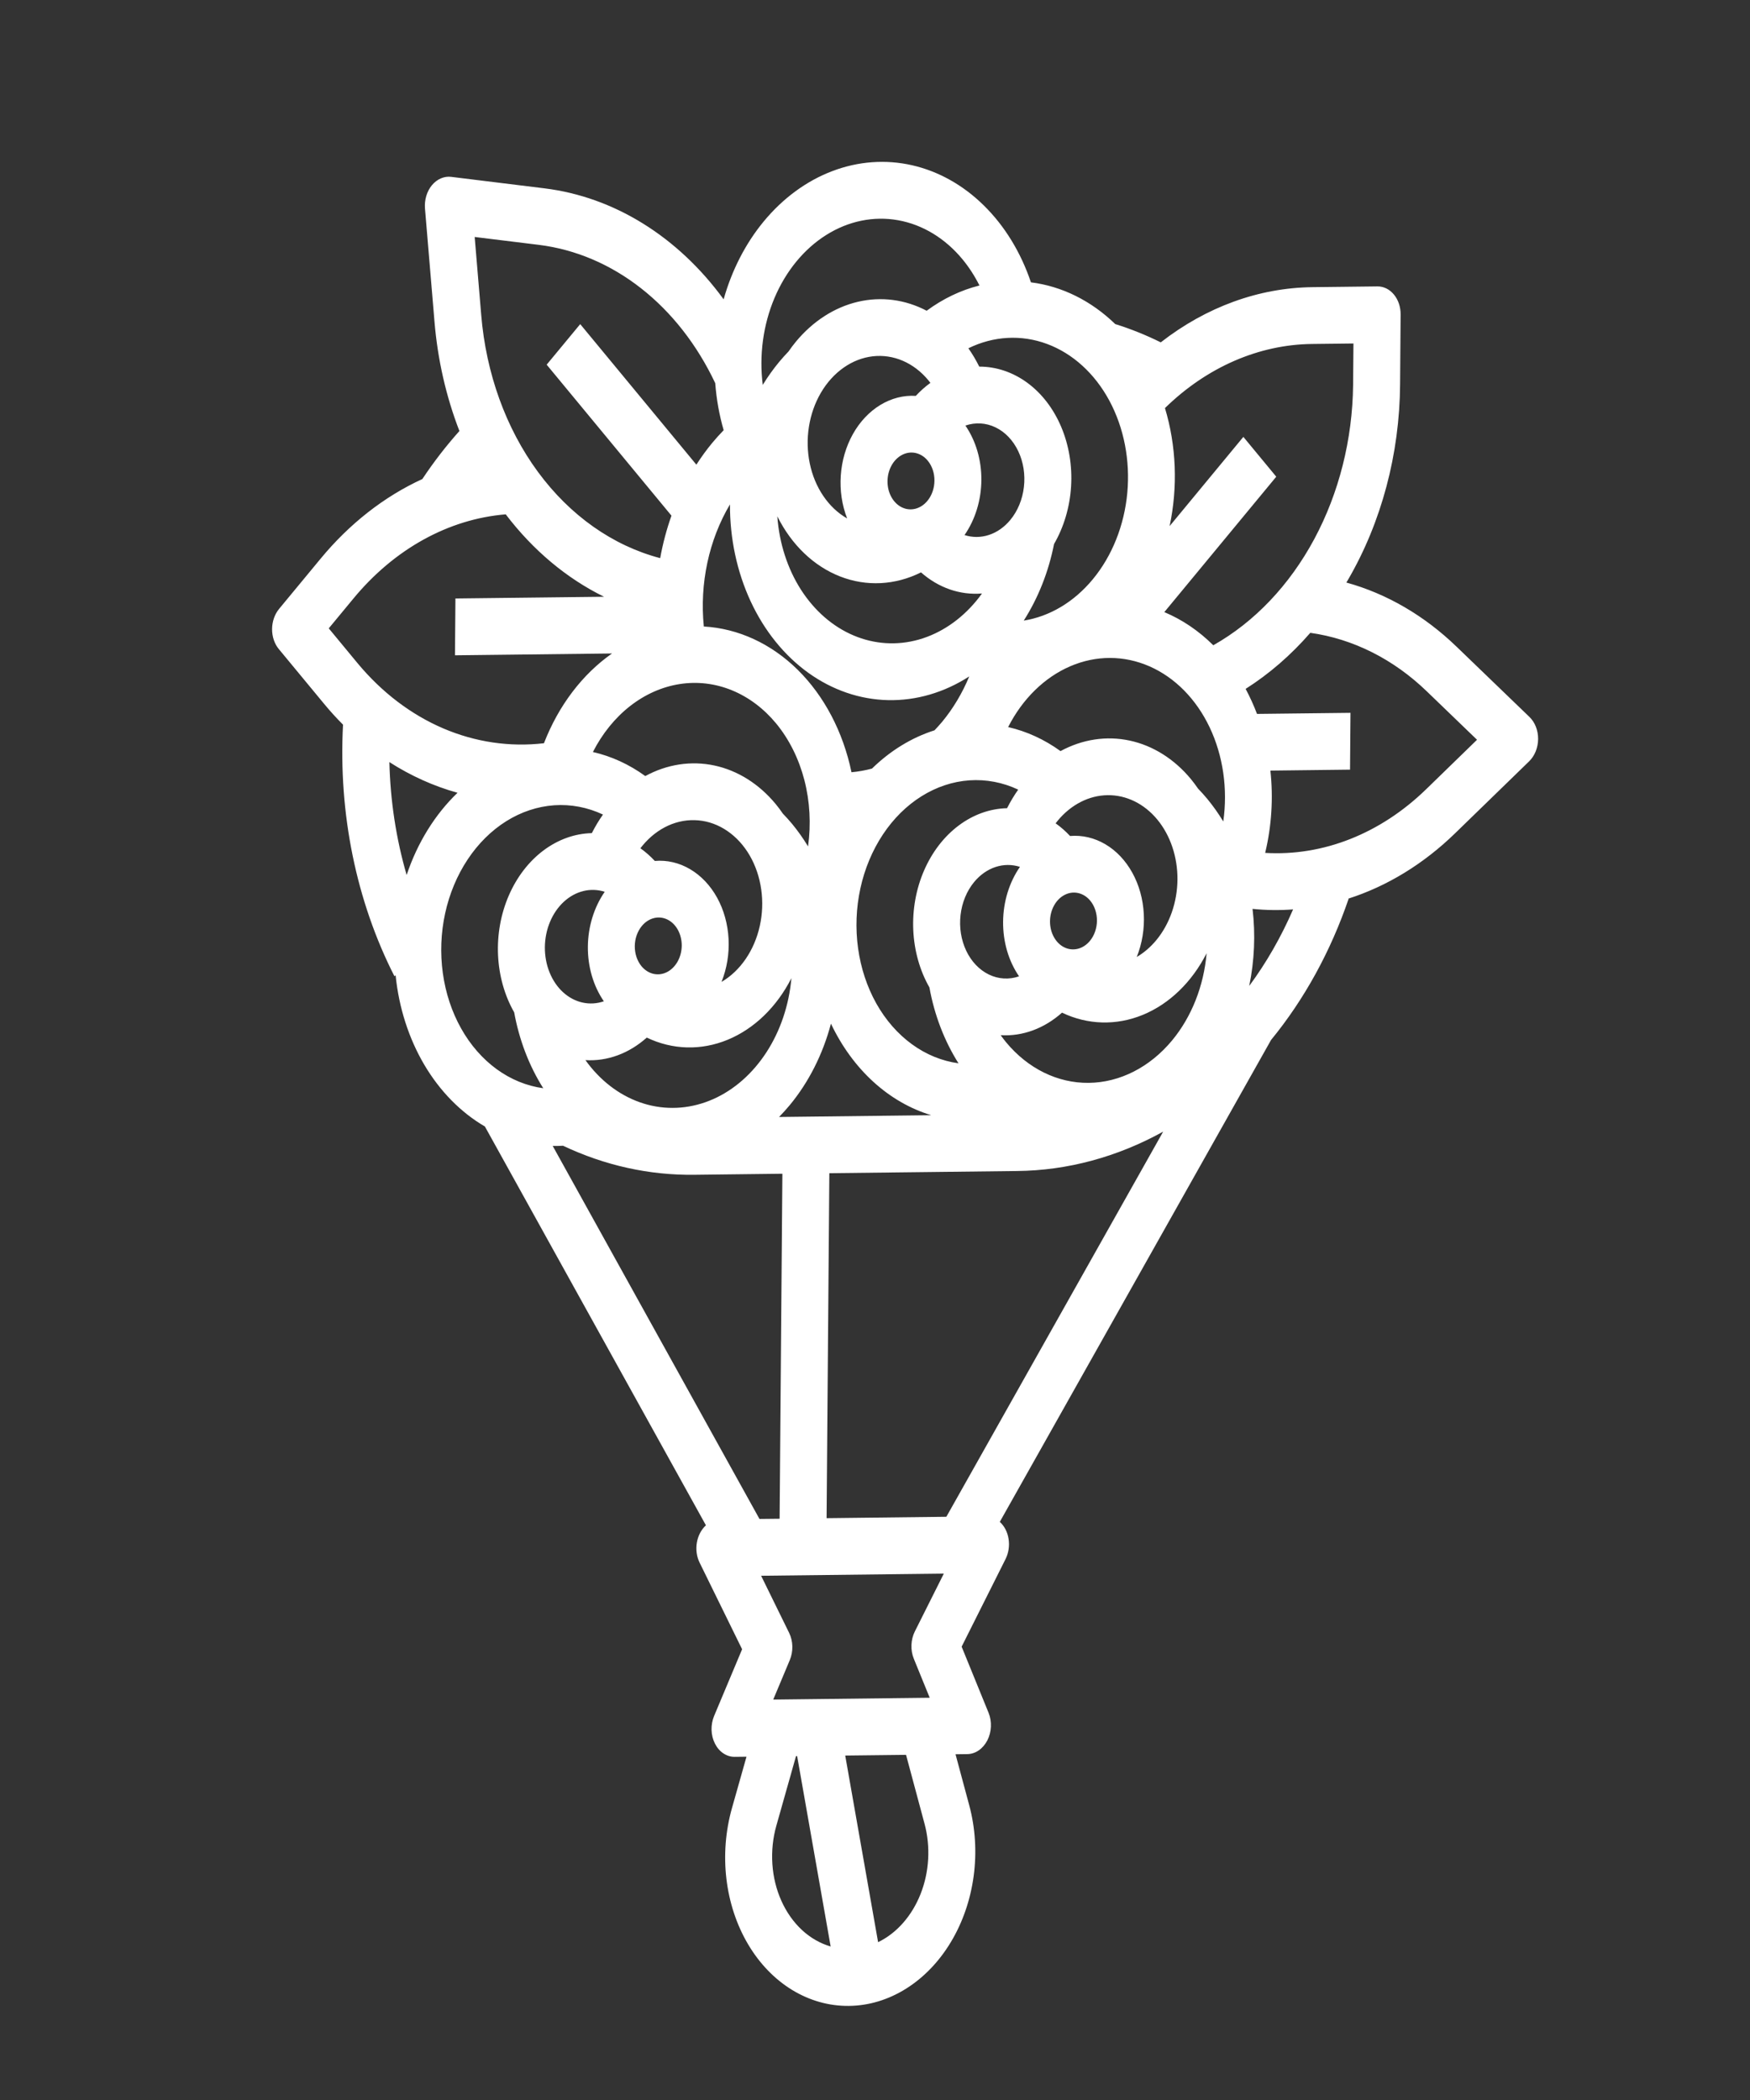 <svg id="rose"  viewBox="0 0 65 78" fill="none" xmlns="http://www.w3.org/2000/svg">
<rect x="0" y="0" width="65" height="78" fill="#333333" stroke="none"/>
<g clip-path="url(#clip0_159:269)">
<path d="M51.16 10.638L48.755 10.666C46.762 10.687 44.804 11.399 43.114 12.716C42.565 12.444 42 12.217 41.423 12.037C40.528 11.169 39.442 10.631 38.292 10.487C37.916 9.372 37.316 8.392 36.545 7.634C35.776 6.875 34.859 6.362 33.878 6.138C32.896 5.915 31.88 5.989 30.918 6.354C29.956 6.718 29.079 7.362 28.364 8.228C27.692 9.043 27.183 10.033 26.878 11.118C25.175 8.784 22.805 7.315 20.227 6.996L16.758 6.569C16.628 6.553 16.496 6.573 16.372 6.627C16.249 6.681 16.136 6.767 16.042 6.88C15.949 6.993 15.877 7.13 15.833 7.279C15.789 7.429 15.772 7.589 15.785 7.746L16.138 11.943C16.255 13.356 16.569 14.73 17.064 16.009C16.57 16.562 16.109 17.158 15.687 17.793C14.267 18.444 12.975 19.456 11.899 20.762L10.367 22.615C10.202 22.815 10.108 23.084 10.106 23.364C10.104 23.644 10.193 23.911 10.355 24.107L12.04 26.145C12.264 26.416 12.498 26.674 12.741 26.916C12.566 30.212 13.232 33.474 14.65 36.259L14.694 36.225C14.816 37.429 15.183 38.571 15.761 39.551C16.34 40.531 17.113 41.318 18.011 41.842L26.22 56.654C26.047 56.813 25.926 57.042 25.883 57.299C25.84 57.555 25.876 57.82 25.986 58.042L27.564 61.258L26.524 63.736C26.457 63.898 26.424 64.077 26.429 64.257C26.434 64.436 26.478 64.61 26.555 64.762C26.631 64.915 26.74 65.04 26.869 65.126C26.998 65.212 27.144 65.256 27.292 65.254L27.727 65.249L27.187 67.159C26.948 68.007 26.877 68.907 26.981 69.786C27.085 70.665 27.361 71.498 27.785 72.215C28.21 72.933 28.771 73.515 29.423 73.913C30.075 74.311 30.799 74.514 31.535 74.505C32.271 74.497 32.998 74.277 33.657 73.863C34.315 73.45 34.886 72.855 35.322 72.127C35.758 71.4 36.047 70.561 36.165 69.679C36.283 68.797 36.227 67.898 36.001 67.056L35.491 65.159L35.926 65.153C36.075 65.152 36.221 65.104 36.352 65.015C36.482 64.926 36.592 64.798 36.672 64.644C36.751 64.49 36.797 64.315 36.805 64.135C36.813 63.956 36.783 63.777 36.718 63.617L35.718 61.162L37.348 57.91C37.461 57.685 37.502 57.419 37.462 57.163C37.423 56.908 37.307 56.681 37.135 56.527L47.211 38.627C48.445 37.121 49.424 35.339 50.091 33.385L50.078 33.379C51.523 32.917 52.876 32.089 54.046 30.951L56.796 28.278C56.899 28.178 56.982 28.052 57.04 27.909C57.098 27.765 57.128 27.609 57.13 27.45C57.131 27.292 57.103 27.136 57.047 26.994C56.992 26.852 56.91 26.728 56.809 26.63L54.102 24.021C52.906 22.866 51.507 22.051 50.007 21.637C50.029 21.6 50.052 21.565 50.073 21.528C51.312 19.394 51.986 16.863 52.003 14.278L52.023 11.683C52.026 11.403 51.936 11.135 51.774 10.94C51.612 10.743 51.391 10.635 51.16 10.638ZM27.113 18.735C27.108 20.002 27.374 21.244 27.883 22.339C28.393 23.435 29.13 24.348 30.023 24.99C30.916 25.632 31.936 25.981 32.983 26.005C34.03 26.028 35.069 25.725 36.001 25.124C35.743 25.744 35.405 26.312 34.999 26.804C34.906 26.915 34.809 27.022 34.71 27.126C33.864 27.395 33.072 27.879 32.388 28.547C32.137 28.615 31.882 28.66 31.627 28.683C31.314 27.184 30.615 25.852 29.63 24.879C28.644 23.907 27.423 23.343 26.142 23.27C25.982 21.675 26.329 20.055 27.113 18.735ZM42.95 34.918C42.738 35.175 42.491 35.387 42.222 35.545C42.422 35.046 42.513 34.495 42.484 33.947C42.455 33.398 42.309 32.87 42.058 32.417C41.808 31.963 41.463 31.598 41.057 31.359C40.651 31.119 40.199 31.013 39.745 31.051C39.579 30.874 39.4 30.716 39.209 30.581C39.234 30.548 39.259 30.516 39.285 30.484C39.781 29.885 40.449 29.543 41.143 29.535C41.837 29.527 42.5 29.853 42.986 30.441C43.471 31.029 43.741 31.831 43.734 32.67C43.727 33.51 43.445 34.319 42.95 34.918ZM21.947 39.64C21.877 39.555 21.81 39.467 21.745 39.376C22.557 39.426 23.362 39.13 24.023 38.539C24.977 38.997 26.041 39.026 27.024 38.621C28.008 38.217 28.848 37.406 29.395 36.332C29.307 37.329 28.988 38.28 28.474 39.075C27.96 39.87 27.273 40.477 26.492 40.824C25.712 41.17 24.87 41.243 24.065 41.034C23.26 40.824 22.526 40.341 21.947 39.64ZM23.863 31.41C24.135 31.081 24.462 30.827 24.821 30.664C25.18 30.502 25.563 30.436 25.942 30.471C26.322 30.505 26.688 30.64 27.017 30.866C27.346 31.091 27.629 31.401 27.846 31.775C28.063 32.149 28.209 32.577 28.273 33.03C28.338 33.483 28.32 33.949 28.22 34.397C28.12 34.844 27.942 35.261 27.696 35.62C27.451 35.978 27.145 36.269 26.799 36.471C26.999 35.972 27.09 35.422 27.061 34.873C27.032 34.324 26.886 33.797 26.636 33.343C26.385 32.889 26.04 32.524 25.634 32.285C25.229 32.045 24.776 31.939 24.322 31.978C24.156 31.8 23.977 31.643 23.786 31.507C23.811 31.475 23.837 31.442 23.863 31.41ZM23.839 34.395C23.962 34.246 24.118 34.144 24.288 34.101C24.457 34.058 24.632 34.077 24.791 34.155C24.95 34.233 25.085 34.367 25.179 34.539C25.274 34.712 25.323 34.915 25.322 35.124C25.32 35.333 25.267 35.537 25.17 35.712C25.073 35.886 24.936 36.023 24.776 36.105C24.616 36.187 24.44 36.21 24.271 36.171C24.102 36.132 23.948 36.034 23.827 35.888C23.665 35.691 23.576 35.424 23.578 35.144C23.58 34.864 23.674 34.595 23.839 34.395ZM22.429 37.191C22.169 37.28 21.897 37.296 21.634 37.237C21.371 37.179 21.124 37.047 20.912 36.853C20.7 36.659 20.529 36.407 20.412 36.117C20.295 35.828 20.236 35.508 20.238 35.183C20.241 34.858 20.305 34.537 20.427 34.245C20.548 33.952 20.724 33.697 20.939 33.497C21.154 33.298 21.403 33.161 21.667 33.096C21.931 33.031 22.203 33.041 22.461 33.124C22.063 33.699 21.841 34.421 21.835 35.165C21.829 35.908 22.039 36.625 22.429 37.191ZM34.521 36.675C34.707 37.702 35.076 38.663 35.601 39.494C34.986 39.41 34.396 39.169 33.87 38.785C33.344 38.402 32.893 37.886 32.548 37.271C32.204 36.656 31.973 35.957 31.871 35.22C31.769 34.483 31.798 33.725 31.957 32.997C32.116 32.268 32.401 31.587 32.792 30.997C33.184 30.406 33.673 29.922 34.228 29.575C34.783 29.228 35.39 29.026 36.009 28.984C36.628 28.942 37.245 29.059 37.819 29.329C37.666 29.546 37.528 29.776 37.405 30.019C36.771 30.033 36.149 30.256 35.606 30.664C35.062 31.072 34.619 31.65 34.322 32.334C34.025 33.019 33.887 33.785 33.922 34.55C33.957 35.315 34.164 36.05 34.521 36.675ZM40.483 34.947C40.36 35.096 40.204 35.198 40.034 35.241C39.865 35.283 39.69 35.265 39.531 35.187C39.372 35.109 39.237 34.975 39.143 34.803C39.048 34.63 38.999 34.427 39 34.218C39.002 34.009 39.055 33.805 39.152 33.63C39.249 33.455 39.386 33.319 39.547 33.237C39.706 33.155 39.882 33.132 40.051 33.171C40.22 33.21 40.374 33.308 40.495 33.454C40.657 33.651 40.746 33.918 40.744 34.198C40.742 34.477 40.648 34.747 40.483 34.947ZM36.184 32.759C36.404 32.493 36.678 32.301 36.976 32.203C37.275 32.104 37.588 32.103 37.884 32.198C37.485 32.773 37.264 33.495 37.258 34.238C37.252 34.982 37.462 35.699 37.851 36.264C37.479 36.392 37.085 36.369 36.73 36.197C36.375 36.025 36.079 35.715 35.889 35.315C35.699 34.915 35.624 34.447 35.678 33.984C35.731 33.522 35.909 33.091 36.184 32.759ZM36.268 22.312C35.678 23.027 34.935 23.527 34.127 23.756C33.319 23.984 32.478 23.931 31.703 23.602C30.928 23.274 30.25 22.683 29.748 21.9C29.247 21.116 28.943 20.172 28.872 19.178C29.401 20.239 30.228 21.031 31.206 21.412C32.183 21.794 33.248 21.739 34.209 21.26C34.86 21.835 35.661 22.112 36.474 22.044C36.408 22.136 36.339 22.225 36.268 22.312ZM34.447 18.603C34.324 18.752 34.168 18.854 33.998 18.897C33.829 18.94 33.654 18.921 33.495 18.843C33.336 18.765 33.201 18.631 33.107 18.459C33.012 18.286 32.963 18.083 32.965 17.874C32.966 17.665 33.019 17.461 33.116 17.286C33.213 17.111 33.351 16.975 33.511 16.893C33.671 16.811 33.846 16.788 34.015 16.827C34.184 16.866 34.339 16.964 34.459 17.111C34.621 17.307 34.711 17.574 34.708 17.854C34.706 18.134 34.612 18.403 34.447 18.603ZM37.525 19.313C37.305 19.579 37.032 19.771 36.733 19.869C36.434 19.968 36.121 19.969 35.825 19.874C36.224 19.299 36.445 18.577 36.451 17.833C36.457 17.09 36.247 16.373 35.858 15.807C36.23 15.679 36.624 15.703 36.979 15.875C37.334 16.046 37.63 16.357 37.82 16.757C38.011 17.157 38.085 17.625 38.031 18.087C37.978 18.55 37.8 18.981 37.525 19.313ZM34.558 14.221C34.365 14.361 34.183 14.523 34.015 14.704C33.561 14.676 33.107 14.793 32.697 15.042C32.288 15.291 31.936 15.664 31.679 16.123C31.422 16.583 31.266 17.114 31.229 17.664C31.191 18.213 31.273 18.762 31.465 19.256C31.123 19.062 30.822 18.778 30.582 18.425C30.342 18.073 30.17 17.66 30.077 17.214C29.985 16.769 29.974 16.303 30.046 15.849C30.118 15.395 30.27 14.963 30.493 14.584C30.716 14.204 31.004 13.887 31.337 13.654C31.669 13.421 32.038 13.278 32.418 13.234C32.798 13.191 33.18 13.248 33.536 13.402C33.893 13.556 34.216 13.803 34.483 14.126C34.509 14.157 34.534 14.189 34.558 14.221ZM28.832 26.876C29.314 27.463 29.671 28.182 29.877 28.975C30.082 29.768 30.128 30.612 30.013 31.438C29.833 31.14 29.634 30.86 29.419 30.599C29.309 30.466 29.193 30.34 29.076 30.218C28.992 30.095 28.903 29.975 28.808 29.86C28.191 29.116 27.399 28.618 26.535 28.433C25.671 28.249 24.776 28.385 23.968 28.825C23.369 28.391 22.711 28.089 22.022 27.932C22.371 27.247 22.843 26.664 23.401 26.227C23.96 25.79 24.591 25.51 25.247 25.408C25.902 25.306 26.566 25.385 27.187 25.64C27.808 25.894 28.37 26.317 28.832 26.876ZM22.396 30.255C22.243 30.472 22.105 30.703 21.982 30.945C21.348 30.959 20.726 31.183 20.183 31.59C19.64 31.998 19.196 32.576 18.899 33.261C18.602 33.945 18.464 34.711 18.499 35.476C18.534 36.241 18.741 36.976 19.098 37.601C19.285 38.628 19.653 39.59 20.178 40.42C19.564 40.336 18.974 40.095 18.447 39.712C17.921 39.328 17.47 38.812 17.126 38.197C16.781 37.582 16.55 36.883 16.448 36.146C16.346 35.409 16.375 34.651 16.534 33.923C16.693 33.195 16.978 32.513 17.37 31.923C17.761 31.333 18.251 30.848 18.805 30.501C19.36 30.154 19.967 29.953 20.586 29.91C21.206 29.868 21.823 29.985 22.396 30.255ZM29.335 41.046C30.037 40.198 30.562 39.16 30.864 38.022C31.263 38.863 31.798 39.597 32.438 40.181C33.077 40.764 33.809 41.186 34.59 41.422L28.936 41.488C29.072 41.348 29.206 41.202 29.335 41.046ZM37.773 43.495C39.641 43.477 41.492 42.979 43.203 42.033L35.151 56.337L30.702 56.389L30.804 43.576L37.773 43.495ZM43.537 38.642C42.711 39.639 41.597 40.207 40.441 40.221C39.285 40.234 38.181 39.692 37.37 38.714C37.3 38.629 37.233 38.54 37.168 38.45C37.98 38.499 38.785 38.203 39.446 37.613C40.4 38.07 41.464 38.099 42.447 37.695C43.431 37.291 44.271 36.48 44.817 35.406C44.712 36.625 44.259 37.769 43.537 38.642ZM44.499 29.291C44.415 29.169 44.326 29.049 44.231 28.934C43.614 28.189 42.821 27.692 41.958 27.507C41.094 27.322 40.199 27.459 39.391 27.898C38.792 27.465 38.134 27.163 37.445 27.006C37.98 25.956 38.796 25.158 39.754 24.746C40.712 24.334 41.752 24.336 42.696 24.75C43.641 25.164 44.43 25.965 44.93 27.016C45.429 28.067 45.608 29.303 45.436 30.512C45.255 30.214 45.057 29.934 44.842 29.673C44.732 29.54 44.616 29.413 44.499 29.291ZM40.59 21.516C39.895 22.357 38.992 22.897 38.025 23.051C38.563 22.208 38.947 21.238 39.15 20.207C39.517 19.573 39.736 18.833 39.783 18.067C39.83 17.301 39.704 16.538 39.418 15.86C39.132 15.182 38.698 14.615 38.161 14.22C37.624 13.825 37.005 13.616 36.372 13.617C36.253 13.377 36.118 13.149 35.968 12.936C36.904 12.478 37.936 12.421 38.89 12.775C39.844 13.129 40.661 13.872 41.204 14.88C41.747 15.888 41.982 17.099 41.871 18.307C41.759 19.516 41.307 20.649 40.59 21.516ZM35.752 9.634C35.993 9.926 36.203 10.252 36.38 10.604C35.688 10.777 35.025 11.095 34.419 11.542C33.617 11.121 32.725 11.006 31.858 11.211C30.991 11.416 30.191 11.932 29.562 12.691C29.465 12.808 29.374 12.93 29.288 13.055C29.168 13.18 29.051 13.309 28.939 13.444C28.719 13.71 28.516 13.995 28.331 14.297C28.192 13.197 28.345 12.066 28.768 11.065C29.192 10.064 29.865 9.245 30.69 8.727C31.515 8.208 32.45 8.017 33.359 8.18C34.269 8.343 35.107 8.852 35.752 9.634ZM17.873 11.69L17.631 8.802L20.017 9.095C21.375 9.264 22.675 9.816 23.812 10.709C24.95 11.601 25.893 12.808 26.566 14.232C26.611 14.829 26.716 15.416 26.879 15.979C26.731 16.132 26.586 16.291 26.448 16.458C26.24 16.71 26.046 16.978 25.865 17.259L21.551 12.039L20.305 13.545L24.94 19.153C24.759 19.663 24.619 20.191 24.521 20.731C22.76 20.268 21.172 19.148 19.98 17.527C18.788 15.906 18.052 13.865 17.873 11.69ZM12.211 23.339L13.12 22.24C14.639 20.396 16.655 19.279 18.784 19.104C19.798 20.437 21.044 21.482 22.436 22.165L16.916 22.229L16.899 24.34L22.732 24.272C21.629 25.045 20.745 26.21 20.204 27.606C18.932 27.754 17.654 27.565 16.459 27.053C15.264 26.54 14.181 25.716 13.285 24.638L12.211 23.339ZM14.463 28.307C15.26 28.818 16.111 29.201 16.994 29.446C16.156 30.25 15.504 31.304 15.104 32.5C14.713 31.155 14.497 29.741 14.463 28.307ZM20.913 42.556C22.461 43.29 24.116 43.656 25.79 43.635L29.06 43.596L28.957 56.41L28.209 56.418L20.529 42.563C20.657 42.566 20.785 42.564 20.913 42.556ZM28.837 67.807L29.566 65.228L29.608 65.227L30.853 72.298C30.465 72.186 30.103 71.978 29.788 71.687C29.474 71.395 29.213 71.027 29.024 70.605C28.834 70.184 28.72 69.717 28.688 69.236C28.656 68.754 28.706 68.268 28.837 67.807ZM34.341 67.743C34.569 68.593 34.517 69.522 34.196 70.34C33.875 71.158 33.309 71.802 32.615 72.138L31.394 65.206L33.653 65.18L34.341 67.743ZM33.981 60.594C33.904 60.747 33.861 60.92 33.854 61.097C33.846 61.275 33.877 61.451 33.941 61.609L34.532 63.059L28.72 63.127L29.334 61.663C29.401 61.503 29.434 61.327 29.43 61.149C29.426 60.972 29.384 60.8 29.31 60.648L28.27 58.528L35.056 58.449L33.981 60.594ZM46.4 36.62C46.593 35.682 46.636 34.71 46.523 33.759C47.024 33.809 47.527 33.816 48.029 33.778C47.585 34.802 47.038 35.757 46.4 36.62ZM52.97 29.316C51.273 30.965 49.144 31.807 46.992 31.679C47.231 30.683 47.297 29.642 47.186 28.622L50.144 28.587L50.161 26.477L46.689 26.517C46.567 26.195 46.425 25.884 46.266 25.587C47.141 25.032 47.95 24.331 48.668 23.505C50.258 23.729 51.757 24.482 52.999 25.682L54.861 27.477L52.97 29.316ZM50.258 14.299C50.236 16.324 49.735 18.311 48.815 20.024C47.895 21.737 46.593 23.105 45.065 23.967C44.525 23.43 43.909 23.013 43.246 22.736L47.404 17.706L46.182 16.227L43.443 19.541C43.752 18.084 43.692 16.555 43.27 15.157C44.827 13.637 46.756 12.797 48.738 12.776L50.271 12.758L50.258 14.299Z" fill="white"/>
</g>
<defs>
<clipPath id="clip0_159:269">
<rect width="64.463" height="78" fill="white"/>
</clipPath>
</defs>
</svg>
